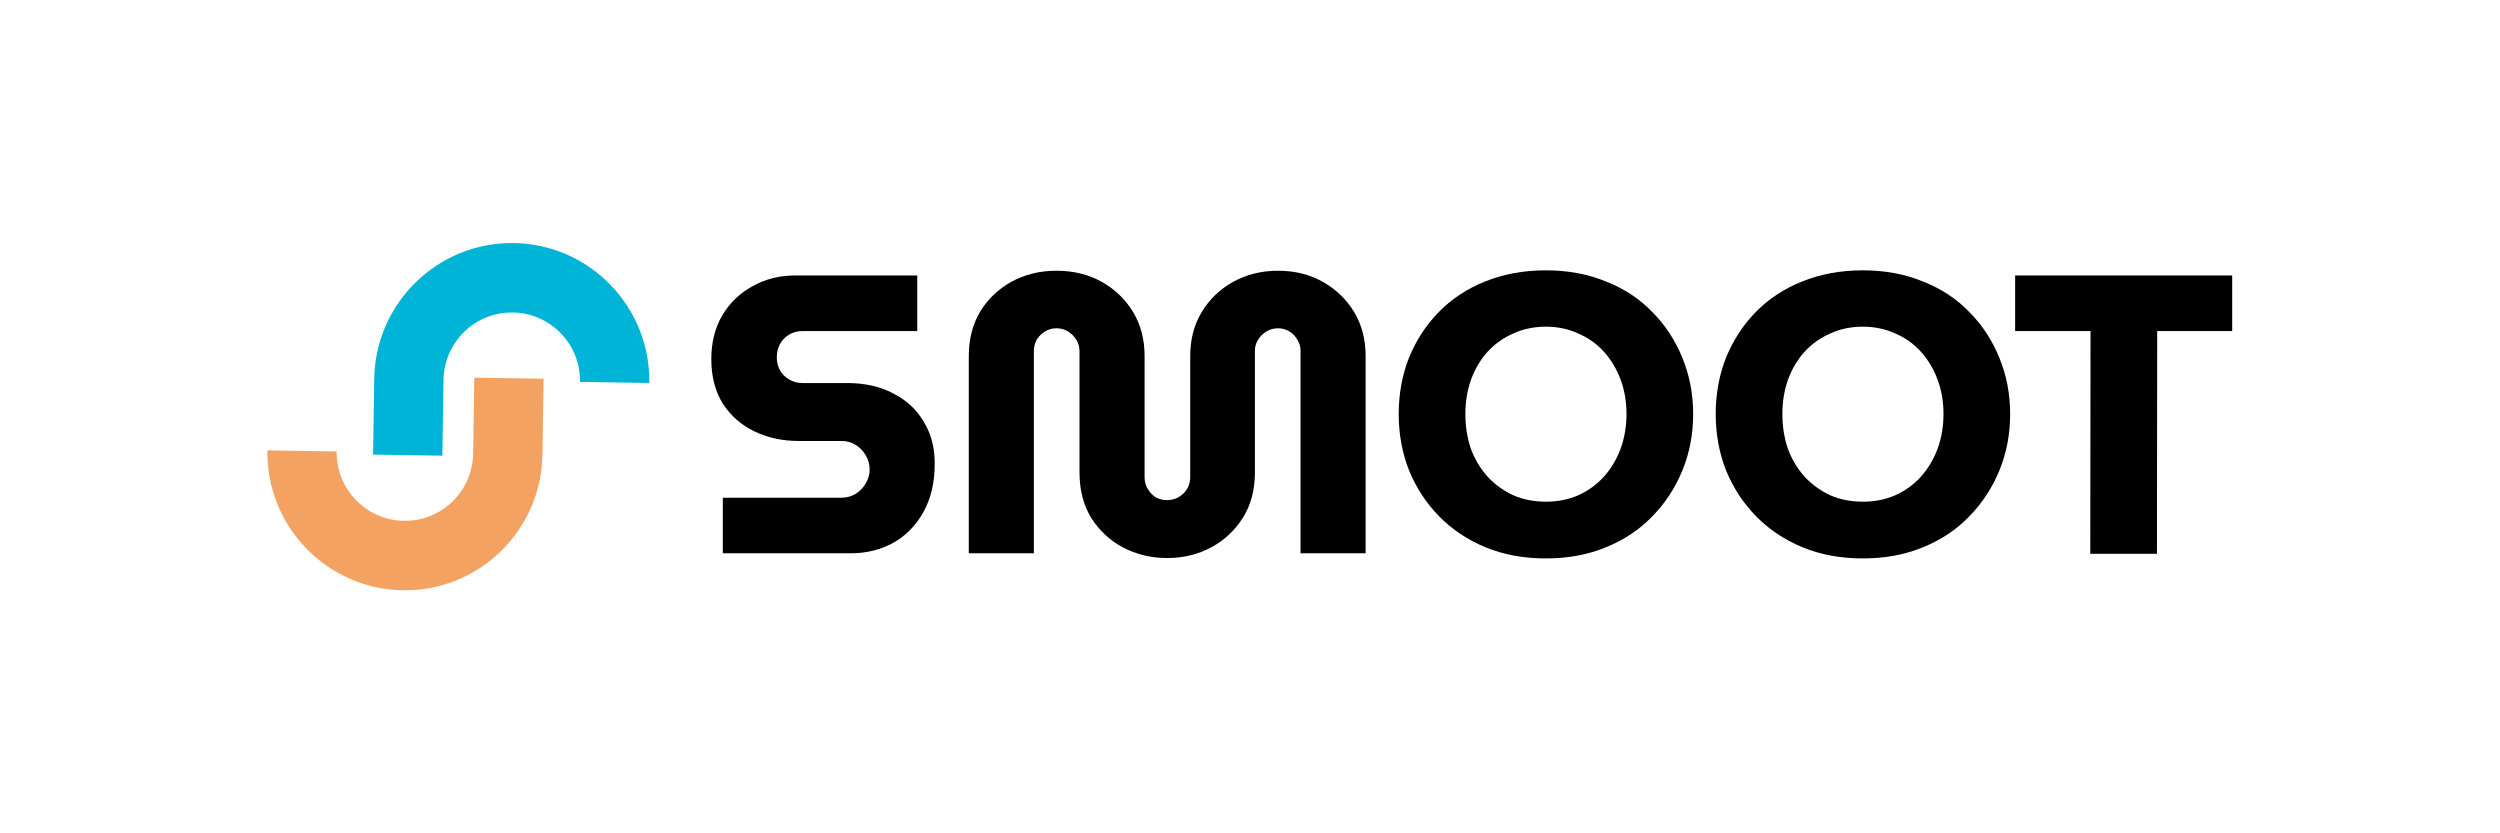 <svg width="720" height="240" viewBox="0 0 720 240" fill="none" xmlns="http://www.w3.org/2000/svg">
<path fill-rule="evenodd" clip-rule="evenodd" d="M88.62 158.366C95.652 165.41 105.314 169.834 116.017 169.995C126.597 170.155 136.605 166.176 144.2 158.796C151.795 151.414 156.065 141.51 156.225 130.909L156.554 109.069L136.597 108.767L136.268 130.607C136.188 135.867 134.069 140.781 130.302 144.444C126.533 148.106 121.567 150.08 116.318 150C105.481 149.839 96.799 140.868 96.962 130.012L77.005 129.709C76.836 140.869 81.304 151.035 88.62 158.366Z" fill="#F4A261"/>
<path fill-rule="evenodd" clip-rule="evenodd" d="M175.817 82.052C168.459 74.457 158.564 70.164 147.984 70.005C126.142 69.674 108.104 87.208 107.774 109.09L107.444 130.931L127.402 131.233L127.732 109.393C127.895 98.535 136.844 89.835 147.681 89.999C152.932 90.078 157.833 92.202 161.492 95.977C165.148 99.751 167.118 104.727 167.038 109.987L186.996 110.29C187.156 99.69 183.186 89.661 175.817 82.052Z" fill="#00B4D8"/>
<path d="M602.073 95.343L602 159.5H621.2L621.273 95.343H642.873V79.343H580.359V95.343H602.073Z" fill="black"/>
<path d="M536.524 160.829C530.124 160.829 524.334 159.762 519.153 157.629C513.972 155.495 509.515 152.524 505.782 148.715C502.048 144.905 499.153 140.486 497.096 135.457C495.115 130.429 494.125 125.019 494.125 119.229C494.125 113.438 495.115 108.029 497.096 103C499.153 97.972 502.01 93.591 505.667 89.857C509.401 86.048 513.858 83.115 519.039 81.057C524.296 78.924 530.124 77.857 536.524 77.857C542.848 77.857 548.601 78.924 553.782 81.057C559.039 83.115 563.496 86.048 567.153 89.857C570.886 93.591 573.782 98.01 575.839 103.115C577.896 108.143 578.924 113.515 578.924 119.229C578.924 125.019 577.896 130.429 575.839 135.457C573.782 140.486 570.886 144.905 567.153 148.715C563.496 152.524 559.039 155.495 553.782 157.629C548.601 159.762 542.848 160.829 536.524 160.829ZM536.524 144.486C539.877 144.486 542.963 143.876 545.782 142.657C548.677 141.362 551.153 139.572 553.21 137.286C555.267 135 556.867 132.334 558.01 129.286C559.153 126.162 559.724 122.81 559.724 119.229C559.724 115.648 559.153 112.334 558.01 109.286C556.867 106.238 555.267 103.572 553.21 101.286C551.153 99 548.677 97.248 545.782 96.029C542.963 94.734 539.877 94.086 536.524 94.086C533.096 94.086 529.972 94.734 527.153 96.029C524.334 97.248 521.858 99 519.724 101.286C517.667 103.572 516.067 106.276 514.924 109.4C513.858 112.448 513.324 115.724 513.324 119.229C513.324 122.81 513.858 126.162 514.924 129.286C516.067 132.334 517.667 135 519.724 137.286C521.858 139.572 524.334 141.362 527.153 142.657C529.972 143.876 533.096 144.486 536.524 144.486Z" fill="black"/>
<path d="M445.23 160.829C438.83 160.829 433.04 159.762 427.859 157.629C422.678 155.495 418.221 152.524 414.487 148.715C410.754 144.905 407.859 140.486 405.801 135.457C403.821 130.429 402.83 125.019 402.83 119.229C402.83 113.438 403.821 108.029 405.801 103C407.859 97.972 410.716 93.591 414.373 89.857C418.106 86.048 422.563 83.115 427.744 81.057C433.001 78.924 438.83 77.857 445.23 77.857C451.554 77.857 457.306 78.924 462.487 81.057C467.744 83.115 472.201 86.048 475.859 89.857C479.592 93.591 482.487 98.01 484.544 103.115C486.601 108.143 487.63 113.515 487.63 119.229C487.63 125.019 486.601 130.429 484.544 135.457C482.487 140.486 479.592 144.905 475.859 148.715C472.201 152.524 467.744 155.495 462.487 157.629C457.306 159.762 451.554 160.829 445.23 160.829ZM445.23 144.486C448.582 144.486 451.668 143.876 454.487 142.657C457.382 141.362 459.859 139.572 461.916 137.286C463.973 135 465.573 132.334 466.716 129.286C467.859 126.162 468.43 122.81 468.43 119.229C468.43 115.648 467.859 112.334 466.716 109.286C465.573 106.238 463.973 103.572 461.916 101.286C459.859 99 457.382 97.248 454.487 96.029C451.668 94.734 448.582 94.086 445.23 94.086C441.801 94.086 438.678 94.734 435.859 96.029C433.04 97.248 430.563 99 428.43 101.286C426.373 103.572 424.773 106.276 423.63 109.4C422.563 112.448 422.03 115.724 422.03 119.229C422.03 122.81 422.563 126.162 423.63 129.286C424.773 132.334 426.373 135 428.43 137.286C430.563 139.572 433.04 141.362 435.859 142.657C438.678 143.876 441.801 144.486 445.23 144.486Z" fill="black"/>
<path d="M336.156 160.715C331.508 160.715 327.241 159.686 323.356 157.629C319.546 155.572 316.498 152.715 314.213 149.058C312.003 145.4 310.898 141.058 310.898 136.029V101.172C310.898 99.953 310.594 98.848 309.984 97.858C309.375 96.867 308.575 96.067 307.584 95.458C306.594 94.848 305.489 94.543 304.27 94.543C303.051 94.543 301.946 94.848 300.956 95.458C299.965 96.067 299.165 96.867 298.556 97.858C298.022 98.848 297.756 99.953 297.756 101.172V159.343H279.013V102.543C279.013 97.743 280.079 93.515 282.213 89.858C284.422 86.201 287.432 83.305 291.241 81.172C295.127 79.039 299.47 77.972 304.27 77.972C309.146 77.972 313.489 79.039 317.298 81.172C321.108 83.305 324.117 86.201 326.327 89.858C328.536 93.515 329.641 97.743 329.641 102.543V137.4C329.641 138.696 329.946 139.839 330.556 140.829C331.165 141.82 331.927 142.62 332.841 143.229C333.832 143.762 334.898 144.029 336.041 144.029C337.26 144.029 338.365 143.762 339.356 143.229C340.422 142.62 341.26 141.82 341.87 140.829C342.479 139.839 342.784 138.696 342.784 137.4V102.543C342.784 97.743 343.889 93.515 346.098 89.858C348.308 86.201 351.317 83.305 355.127 81.172C359.013 79.039 363.317 77.972 368.041 77.972C372.917 77.972 377.222 79.039 380.956 81.172C384.765 83.305 387.775 86.201 389.984 89.858C392.194 93.515 393.298 97.743 393.298 102.543V159.343H374.556V101.058C374.556 99.839 374.251 98.772 373.641 97.858C373.108 96.867 372.346 96.067 371.356 95.458C370.365 94.848 369.26 94.543 368.041 94.543C366.898 94.543 365.794 94.848 364.727 95.458C363.736 96.067 362.936 96.867 362.327 97.858C361.717 98.772 361.413 99.839 361.413 101.058V136.029C361.413 141.058 360.27 145.4 357.984 149.058C355.698 152.715 352.651 155.572 348.841 157.629C345.032 159.686 340.803 160.715 336.156 160.715Z" fill="black"/>
<path d="M208.172 159.343V143.343H242.343C243.867 143.343 245.238 142.962 246.457 142.2C247.676 141.438 248.629 140.448 249.315 139.229C250.076 138.01 250.457 136.677 250.457 135.229C250.457 133.705 250.076 132.334 249.315 131.115C248.629 129.896 247.676 128.905 246.457 128.143C245.238 127.381 243.867 127 242.343 127H230C225.353 127 221.124 126.086 217.315 124.258C213.505 122.429 210.457 119.762 208.172 116.258C205.962 112.677 204.857 108.41 204.857 103.458C204.857 98.581 205.924 94.353 208.057 90.772C210.191 87.191 213.086 84.41 216.743 82.429C220.4 80.372 224.438 79.343 228.857 79.343H264.172V95.343H231.029C229.657 95.343 228.4 95.686 227.257 96.372C226.115 97.058 225.238 97.972 224.629 99.115C224.019 100.258 223.715 101.515 223.715 102.886C223.715 104.258 224.019 105.515 224.629 106.658C225.238 107.724 226.115 108.6 227.257 109.286C228.4 109.972 229.657 110.315 231.029 110.315H243.943C249.048 110.315 253.467 111.305 257.2 113.286C261.01 115.191 263.943 117.896 266 121.4C268.134 124.829 269.2 128.867 269.2 133.515C269.2 139 268.095 143.686 265.886 147.572C263.753 151.381 260.857 154.315 257.2 156.372C253.543 158.353 249.505 159.343 245.086 159.343H208.172Z" fill="black"/>
</svg>
